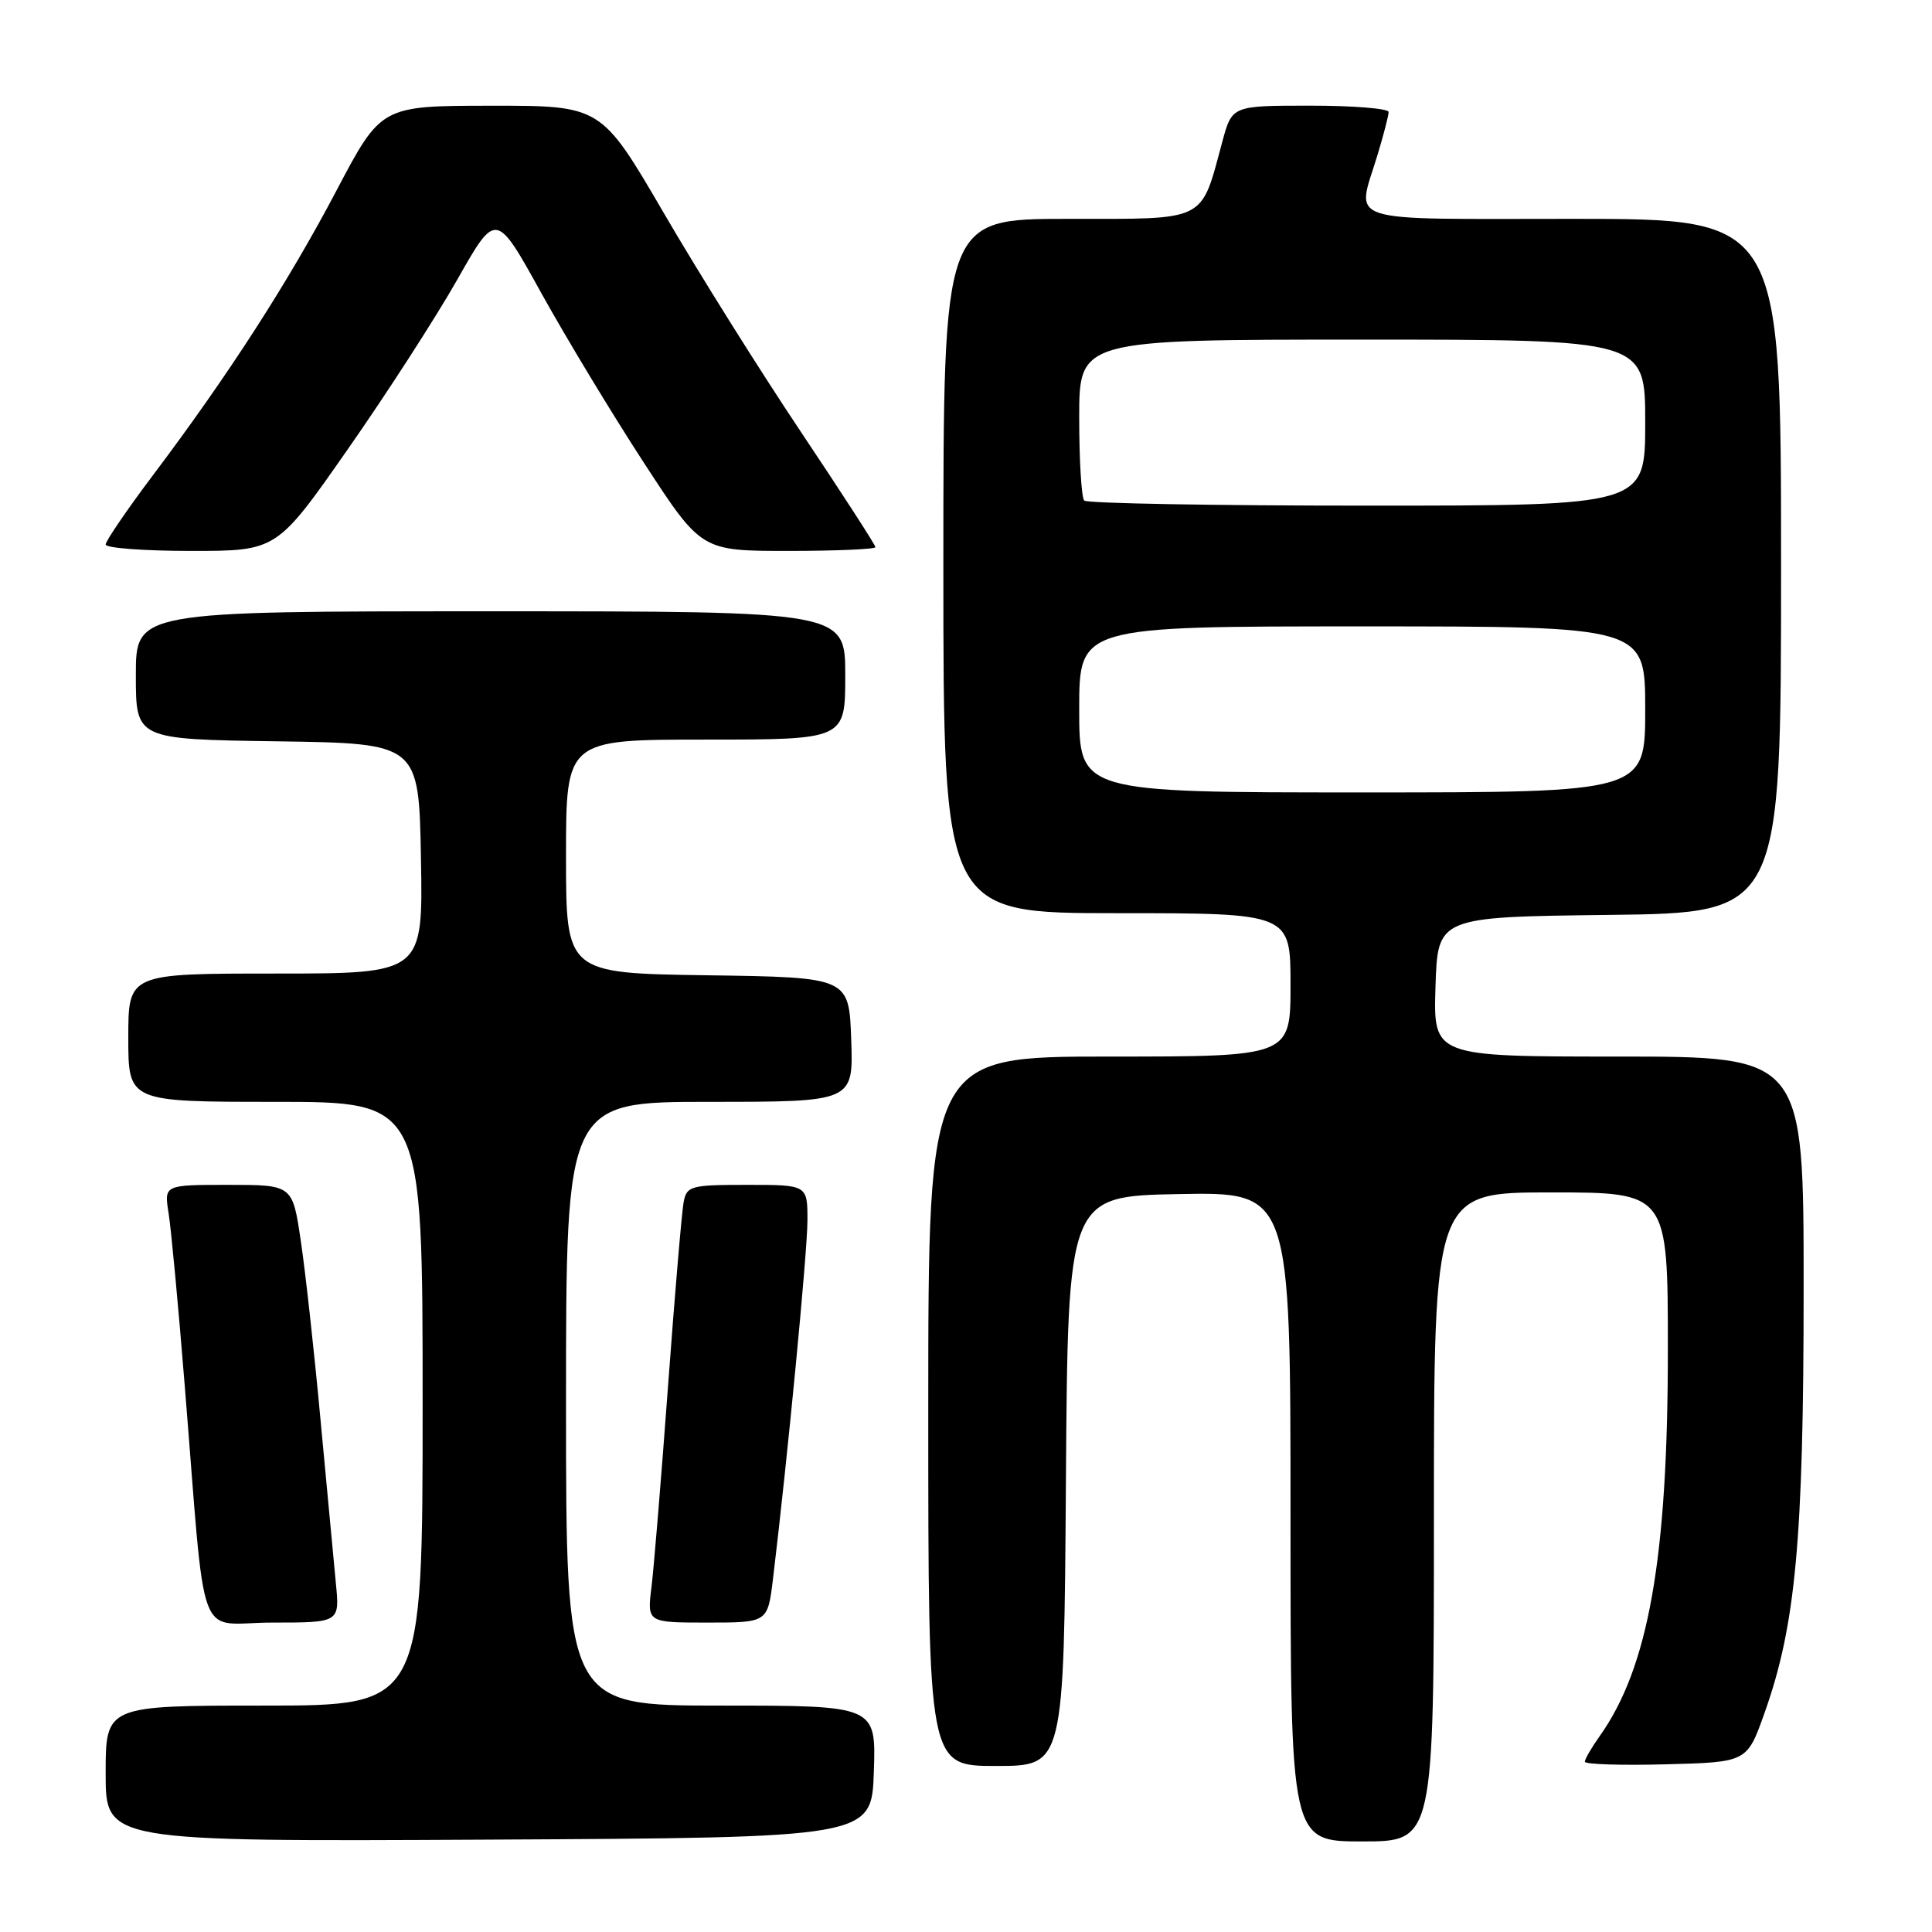 <?xml version="1.0" encoding="UTF-8" standalone="no"?>
<!DOCTYPE svg PUBLIC "-//W3C//DTD SVG 1.1//EN" "http://www.w3.org/Graphics/SVG/1.1/DTD/svg11.dtd" >
<svg xmlns="http://www.w3.org/2000/svg" xmlns:xlink="http://www.w3.org/1999/xlink" version="1.1" viewBox="0 0 256 256">
 <g >
 <path fill="currentColor"
d=" M 115.79 234.75 C 116.08 226.00 116.08 226.00 95.54 226.00 C 75.00 226.00 75.00 226.00 75.00 186.00 C 75.00 146.00 75.00 146.00 94.04 146.00 C 113.08 146.00 113.08 146.00 112.79 137.75 C 112.50 129.50 112.50 129.50 93.75 129.23 C 75.00 128.96 75.00 128.96 75.00 113.48 C 75.00 98.00 75.00 98.00 93.50 98.00 C 112.00 98.00 112.00 98.00 112.00 89.50 C 112.00 81.00 112.00 81.00 65.00 81.00 C 18.00 81.00 18.00 81.00 18.00 89.48 C 18.00 97.96 18.00 97.96 36.75 98.23 C 55.50 98.50 55.50 98.50 55.78 113.75 C 56.05 129.00 56.05 129.00 36.53 129.00 C 17.00 129.00 17.00 129.00 17.00 137.50 C 17.00 146.00 17.00 146.00 36.50 146.00 C 56.00 146.00 56.00 146.00 56.00 186.00 C 56.00 226.00 56.00 226.00 35.00 226.00 C 14.00 226.00 14.00 226.00 14.00 235.01 C 14.00 244.02 14.00 244.02 64.75 243.76 C 115.50 243.50 115.50 243.50 115.79 234.75 Z  M 190.00 201.00 C 190.00 158.00 190.00 158.00 205.50 158.00 C 221.00 158.00 221.00 158.00 221.00 178.87 C 221.00 206.48 218.44 220.95 211.95 230.07 C 210.88 231.58 210.00 233.09 210.00 233.44 C 210.00 233.78 214.83 233.94 220.74 233.78 C 231.49 233.50 231.49 233.50 233.80 227.00 C 237.94 215.39 238.99 204.07 238.99 170.75 C 239.00 140.00 239.00 140.00 214.46 140.00 C 189.92 140.00 189.92 140.00 190.21 130.75 C 190.50 121.50 190.50 121.50 213.25 121.23 C 236.00 120.96 236.00 120.96 236.00 74.98 C 236.00 29.00 236.00 29.00 208.50 29.00 C 177.41 29.00 179.73 29.75 182.51 20.59 C 183.33 17.89 184.00 15.30 184.00 14.84 C 184.00 14.38 179.33 14.00 173.63 14.00 C 163.26 14.00 163.26 14.00 161.97 18.75 C 159.06 29.53 160.11 29.00 141.47 29.00 C 125.00 29.00 125.00 29.00 125.00 75.00 C 125.00 121.00 125.00 121.00 148.00 121.00 C 171.00 121.00 171.00 121.00 171.00 130.50 C 171.00 140.00 171.00 140.00 147.00 140.00 C 123.00 140.00 123.00 140.00 123.00 187.00 C 123.00 234.00 123.00 234.00 131.99 234.00 C 140.98 234.00 140.98 234.00 141.24 196.25 C 141.50 158.50 141.50 158.50 156.25 158.22 C 171.00 157.95 171.00 157.95 171.00 200.97 C 171.00 244.00 171.00 244.00 180.50 244.00 C 190.00 244.00 190.00 244.00 190.00 201.00 Z  M 44.50 209.75 C 44.22 206.86 43.31 197.13 42.47 188.13 C 41.64 179.12 40.46 168.44 39.85 164.38 C 38.76 157.00 38.76 157.00 30.25 157.00 C 21.74 157.00 21.74 157.00 22.34 160.75 C 22.67 162.81 23.63 173.05 24.47 183.50 C 27.36 219.09 25.85 215.00 36.09 215.00 C 45.02 215.00 45.02 215.00 44.50 209.75 Z  M 102.42 209.25 C 104.36 193.20 106.98 165.94 106.99 161.75 C 107.00 157.00 107.00 157.00 99.02 157.00 C 91.54 157.00 91.01 157.14 90.59 159.25 C 90.35 160.49 89.42 171.40 88.53 183.50 C 87.64 195.60 86.65 207.64 86.33 210.25 C 85.74 215.00 85.74 215.00 93.73 215.00 C 101.72 215.00 101.72 215.00 102.42 209.25 Z  M 46.09 59.52 C 51.27 52.11 57.80 41.98 60.61 37.02 C 65.73 27.99 65.73 27.99 71.75 38.88 C 75.07 44.86 81.19 54.99 85.36 61.38 C 92.93 73.00 92.93 73.00 104.47 73.00 C 110.81 73.00 116.00 72.77 116.00 72.50 C 116.00 72.22 111.56 65.36 106.14 57.25 C 100.71 49.14 92.53 36.09 87.97 28.25 C 79.66 14.00 79.66 14.00 65.08 14.01 C 50.50 14.02 50.50 14.02 44.58 25.26 C 38.18 37.41 30.31 49.63 20.32 62.90 C 16.84 67.52 14.00 71.69 14.00 72.15 C 14.00 72.62 19.10 73.00 25.34 73.00 C 36.68 73.00 36.68 73.00 46.09 59.52 Z  M 143.00 94.00 C 143.00 83.00 143.00 83.00 180.50 83.00 C 218.00 83.00 218.00 83.00 218.00 94.00 C 218.00 105.00 218.00 105.00 180.50 105.00 C 143.00 105.00 143.00 105.00 143.00 94.00 Z  M 143.67 66.33 C 143.30 65.97 143.00 61.02 143.00 55.33 C 143.00 45.00 143.00 45.00 180.50 45.00 C 218.00 45.00 218.00 45.00 218.00 56.00 C 218.00 67.00 218.00 67.00 181.17 67.00 C 160.91 67.00 144.03 66.70 143.67 66.33 Z "/>
</g>
</svg>